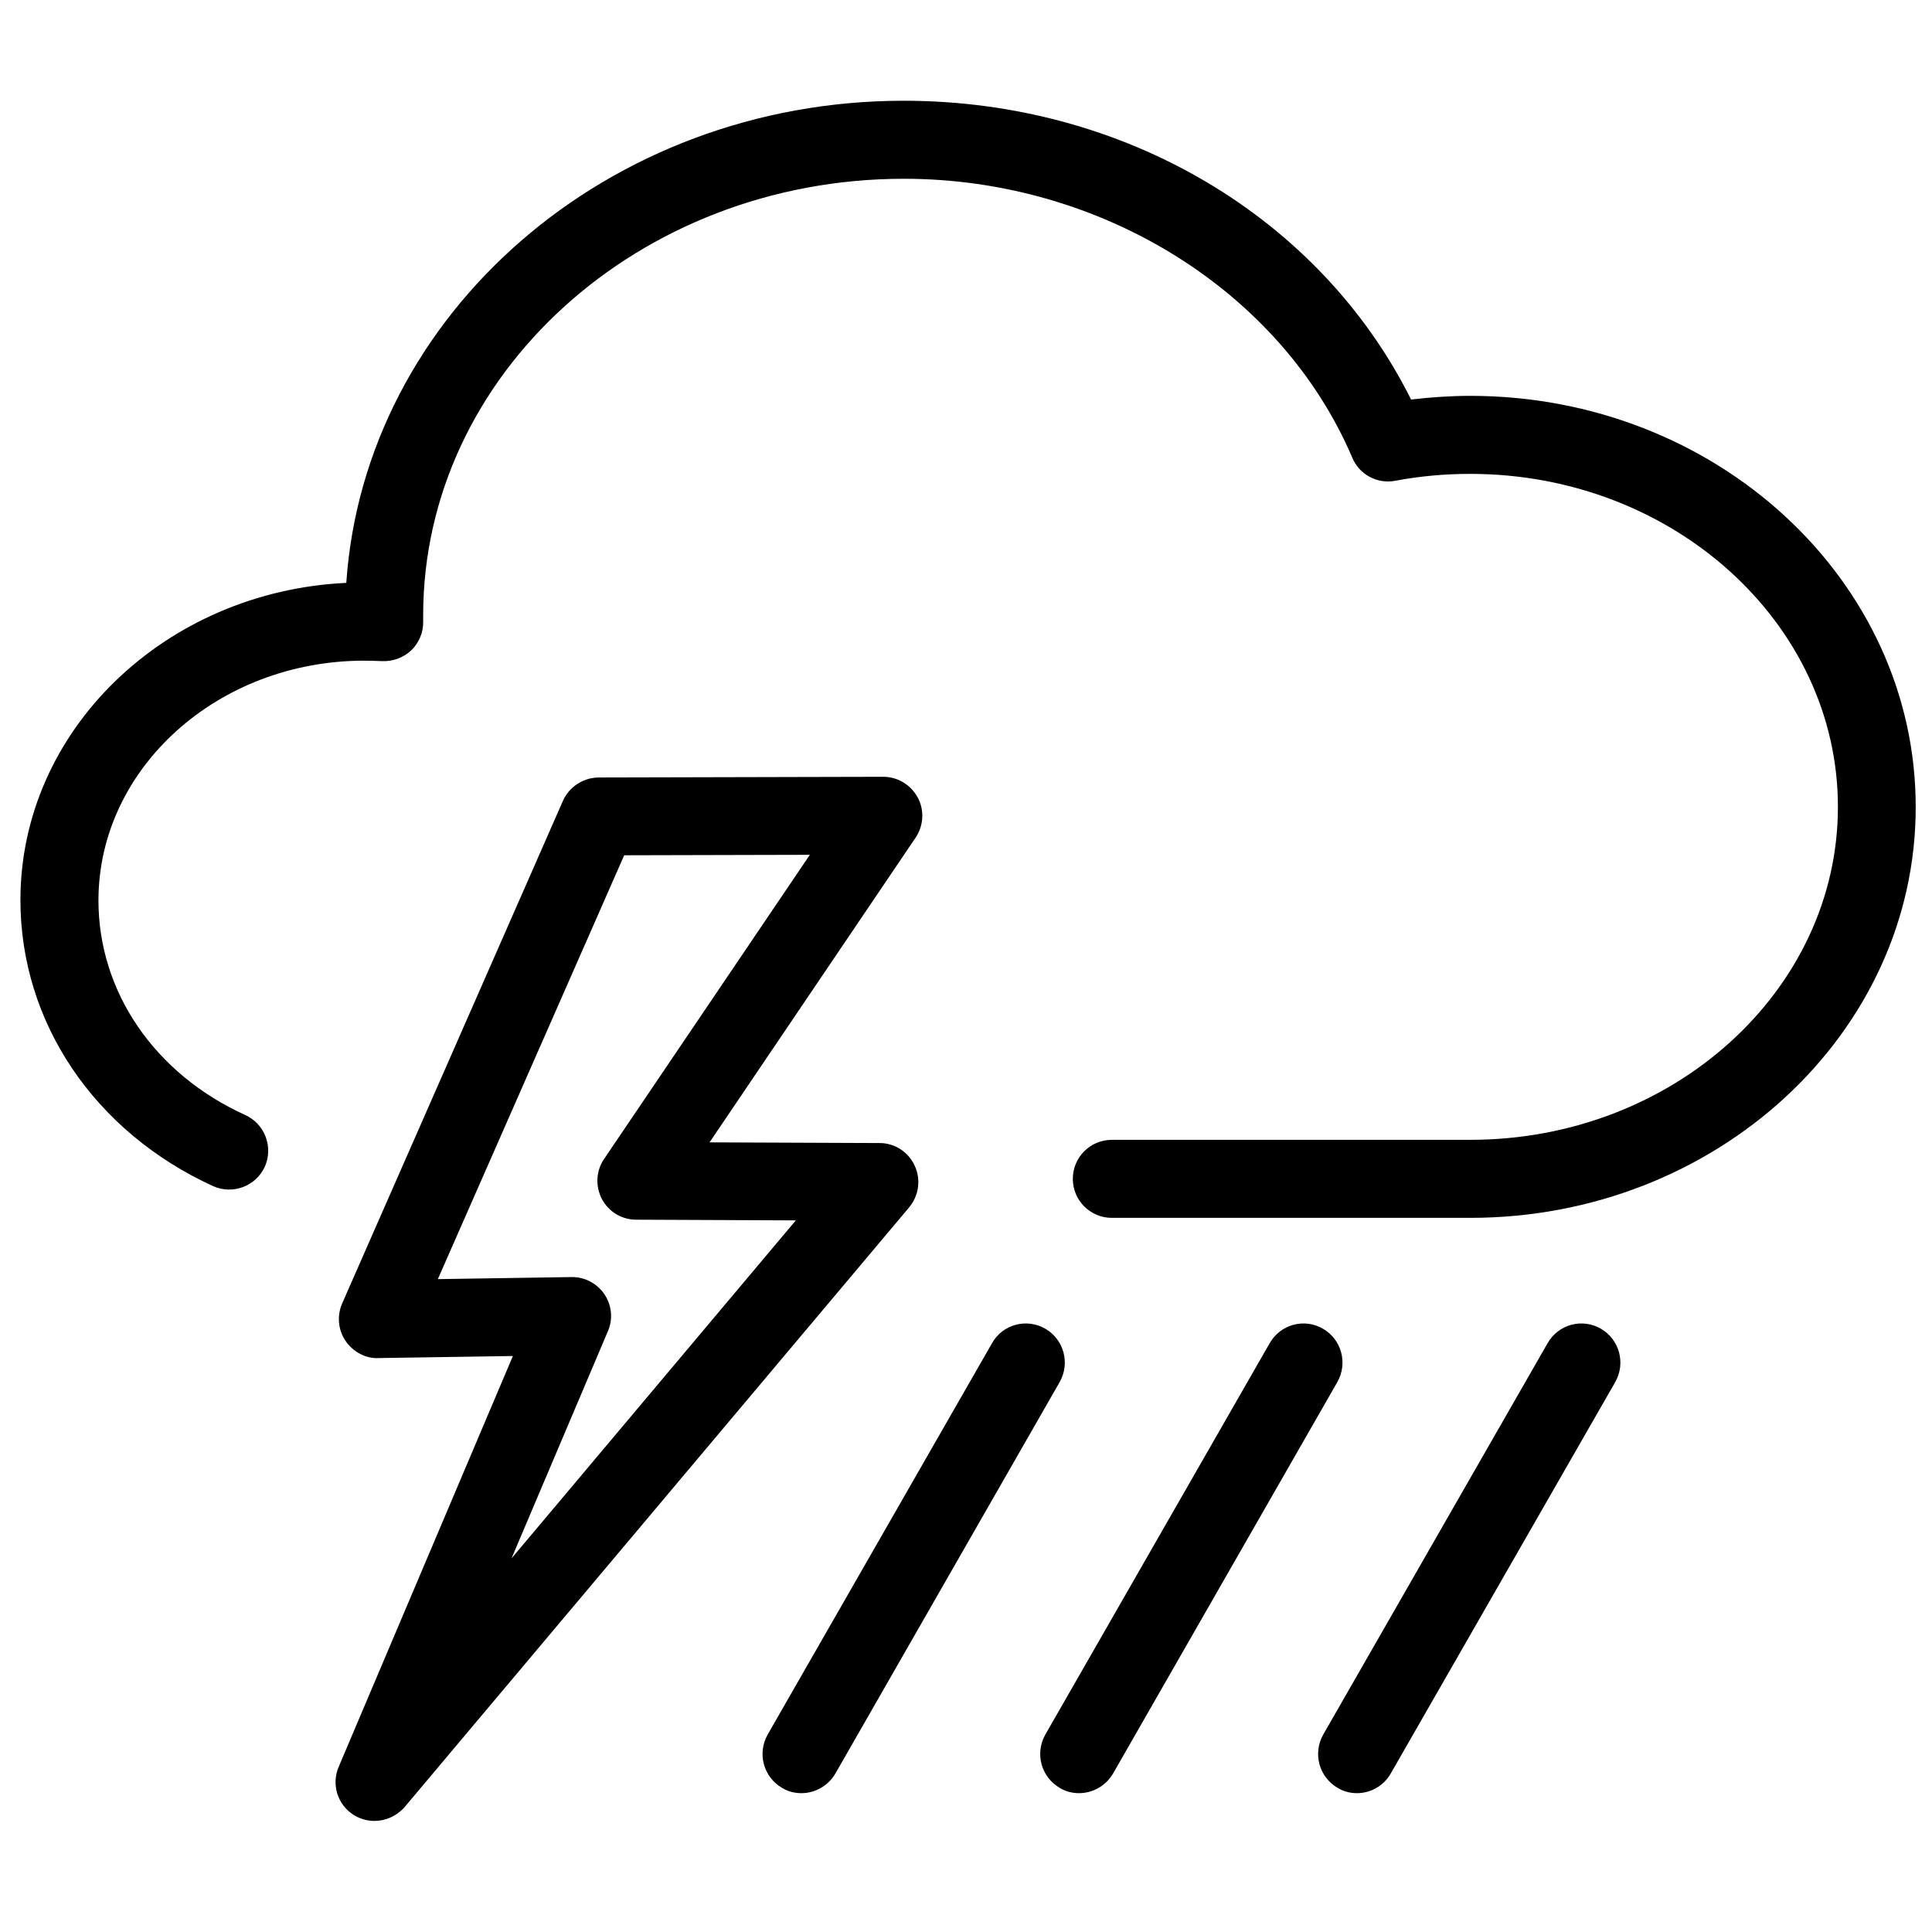 <svg version="1.1" xmlns="http://www.w3.org/2000/svg" xmlns:xlink="http://www.w3.org/1999/xlink" x="0px" y="0px"
	 viewBox="0 0 841.9 841.9" style="enable-background:new 0 0 841.9 841.9;" xml:space="preserve">
<path id="XMLID_8_" class="st0" d="M640.7,530.7H484.5c-9.4,0-17-7.6-17-17c0-9.4,7.6-17,17-17h156.2c88.3,0,160.2-65.1,160.2-145.1
	c0-80-71.9-145.1-160.2-145.1c-11.1,0-22.1,1-32.7,3c-7.9,1.5-15.6-2.7-18.7-10c-31-72.7-109.5-121.6-195.4-121.6
	c-115.5,0-209.5,85.3-209.5,190.2l0,2.8c0.1,4.7-1.8,9.2-5.2,12.5c-3.4,3.2-8,4.9-12.7,4.7c-2.6-0.1-5.2-0.2-7.8-0.2
	c-63.8,0-115.8,46.9-115.8,104.5c0,39.8,24.5,75.6,64,93.5c8.5,3.9,12.3,13.9,8.5,22.5c-3.9,8.5-13.9,12.3-22.5,8.5
	C41.1,493.2,8.9,445.5,8.9,392.2c0-73.9,63-134.5,142-138.2c8-117.1,113.9-210.1,242.9-210.1c96.1,0,181.4,50.7,221.1,130.2
	c8.5-1,17.2-1.6,25.8-1.6c107.1,0,194.1,80.3,194.1,179.1C834.9,450.3,747.8,530.7,640.7,530.7z"/>
<path id="XMLID_5_" class="st0" d="M163.2,793.5c-3,0-6.1-0.8-8.9-2.5c-7.2-4.4-10-13.4-6.7-21.1l75.9-179l-58.6,0.9
	c-5.6,0.3-11.2-2.8-14.4-7.6c-3.2-4.8-3.7-10.9-1.4-16.2l96.2-219c2.7-6.1,8.8-10.1,15.5-10.2l124.1-0.3c0,0,0,0,0,0
	c6.3,0,12,3.5,15,9c3,5.5,2.6,12.3-0.9,17.5l-89.8,132.8l74.1,0.3c6.6,0,12.6,3.9,15.3,9.9c2.8,6,1.8,13-2.4,18.1l-220,261.5
	C172.8,791.4,168,793.5,163.2,793.5z M249.3,556.5c5.6,0,10.9,2.8,14.1,7.5c3.2,4.8,3.8,10.8,1.5,16.1l-42,99l123.9-147.3l-69.6-0.3
	c-6.3,0-12-3.5-14.9-9c-2.9-5.5-2.6-12.3,0.9-17.4l89.7-132.6l-80.9,0.2l-81.2,184.7l58.3-0.9C249.1,556.5,249.2,556.5,249.3,556.5z
	"/>
<path id="XMLID_4_" class="st0" d="M349.2,781.4c-2.9,0-5.8-0.7-8.4-2.3c-8.1-4.7-10.9-15-6.3-23.2l97.8-170.6
	c4.6-8.2,15-11,23.2-6.3c8.1,4.7,10.9,15,6.3,23.2L364,772.9C360.8,778.3,355.1,781.4,349.2,781.4z"/>
<path id="XMLID_3_" class="st0" d="M470.2,781.4c-2.9,0-5.8-0.7-8.4-2.3c-8.1-4.7-10.9-15-6.3-23.2l97.8-170.6
	c4.7-8.2,15-11,23.2-6.3c8.1,4.7,10.9,15,6.3,23.2L485,772.9C481.8,778.3,476.1,781.4,470.2,781.4z"/>
<path id="XMLID_2_" class="st0" d="M591.3,781.4c-2.9,0-5.8-0.7-8.4-2.3c-8.1-4.7-10.9-15-6.3-23.2l97.8-170.6
	c4.7-8.2,15-11,23.2-6.3c8.1,4.7,10.9,15,6.3,23.2L606,772.9C602.9,778.3,597.2,781.4,591.3,781.4z"/>
</svg>
